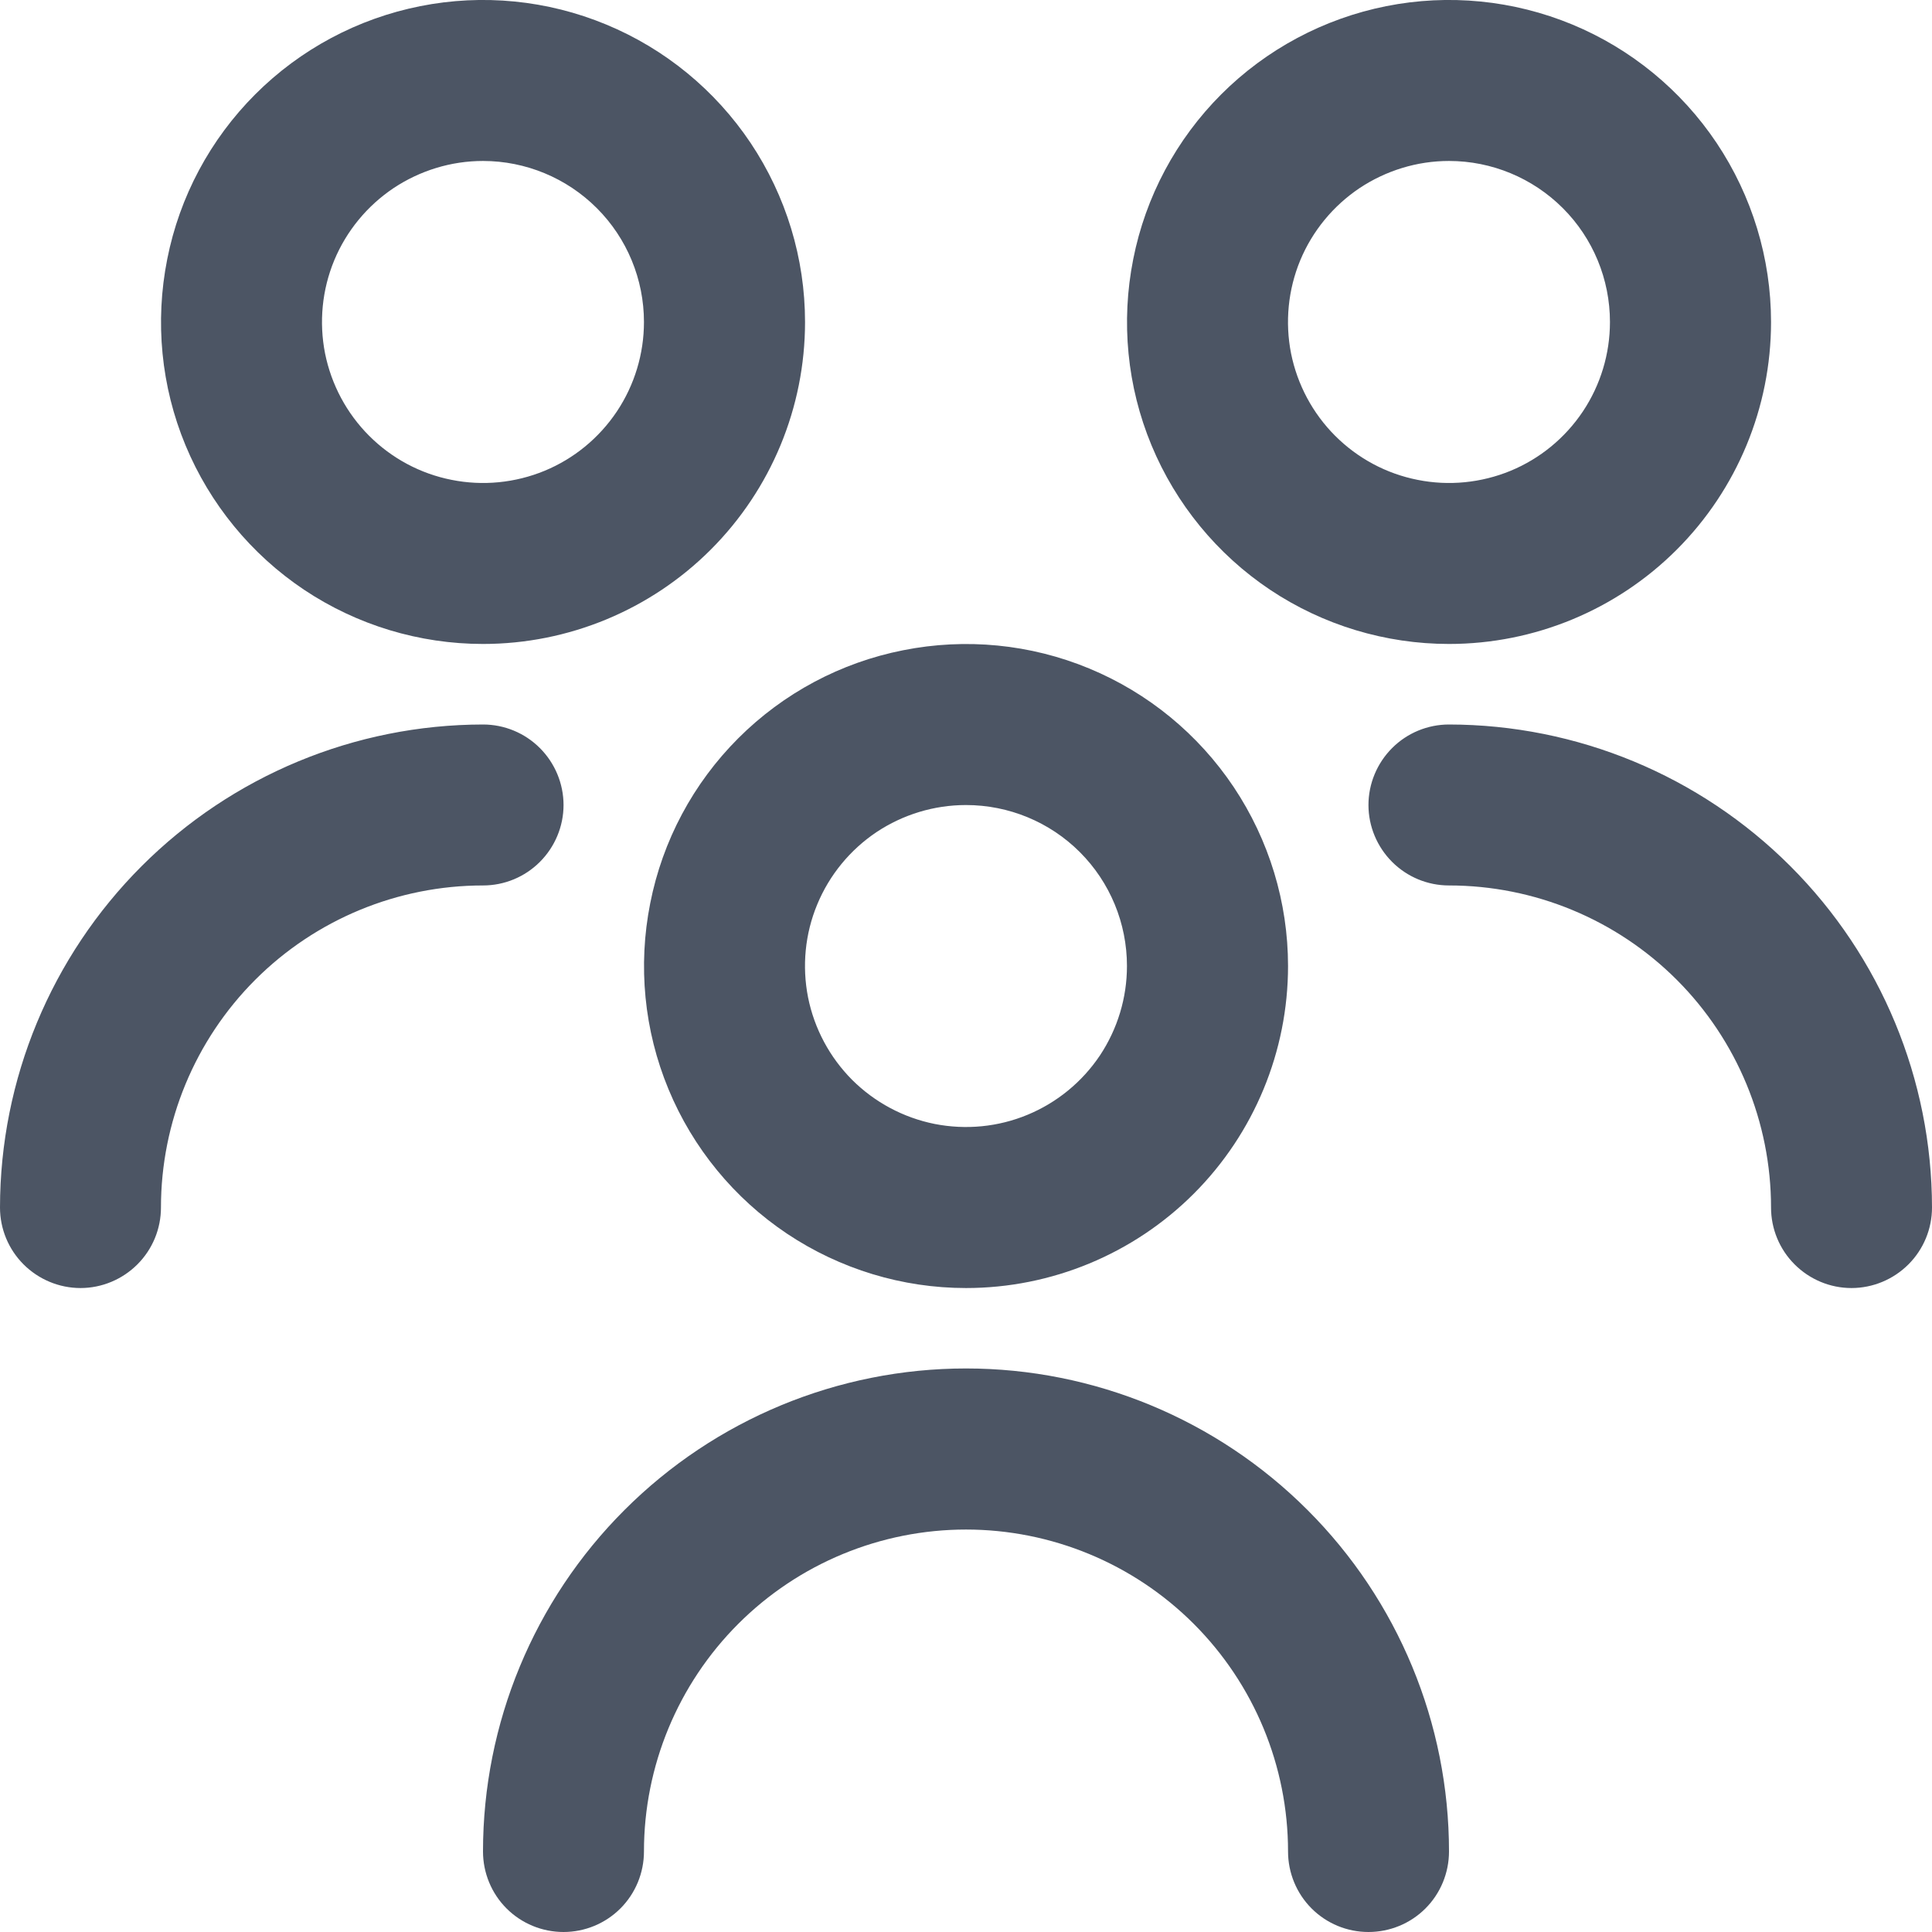 <svg width="16" height="16" viewBox="0 0 16 16" fill="none" xmlns="http://www.w3.org/2000/svg">
<rect width="16" height="16" fill="#333333"/>
<g id="Product Management" clip-path="url(#clip0_82625_403)">
<rect width="1440" height="1304" transform="translate(-46 -615)" fill="white"/>
<g id="Group 519">
<g id="Rectangle 47">
<mask id="path-1-inside-1_82625_403" fill="white">
<path d="M-46 -540H277V653H-46V-540Z"/>
</mask>
<path d="M-46 -540H277V653H-46V-540Z" fill="white"/>
<path d="M276.5 -540V653H277.5V-540H276.5Z" fill="#D7D7D7" mask="url(#path-1-inside-1_82625_403)"/>
</g>
</g>
<g id="Frame 358">
<g id="Group 511">
<g id="Group 509">
<g id="Group 309">
<g id="Group 302">
<g id="Group 3">
<g id="Customers Management" clip-path="url(#clip1_82625_403)">
<g id="Group">
<path id="Vector" d="M8 10.667C7.473 10.667 6.957 10.51 6.518 10.217C6.08 9.924 5.738 9.508 5.536 9.02C5.334 8.533 5.282 7.997 5.385 7.48C5.487 6.962 5.741 6.487 6.114 6.114C6.487 5.741 6.962 5.487 7.48 5.385C7.997 5.282 8.533 5.334 9.02 5.536C9.508 5.738 9.924 6.08 10.217 6.518C10.51 6.957 10.667 7.473 10.667 8C10.667 8.707 10.386 9.386 9.886 9.886C9.386 10.386 8.707 10.667 8 10.667ZM8 6.667C7.736 6.667 7.479 6.745 7.259 6.891C7.04 7.038 6.869 7.246 6.768 7.49C6.667 7.733 6.641 8.001 6.692 8.26C6.744 8.519 6.871 8.756 7.057 8.943C7.244 9.129 7.481 9.256 7.74 9.308C7.999 9.359 8.267 9.333 8.51 9.232C8.754 9.131 8.962 8.96 9.109 8.741C9.255 8.521 9.333 8.264 9.333 8C9.333 7.646 9.193 7.307 8.943 7.057C8.693 6.807 8.354 6.667 8 6.667ZM12 15.333C12 14.273 11.579 13.255 10.828 12.505C10.078 11.755 9.061 11.333 8 11.333C6.939 11.333 5.922 11.755 5.172 12.505C4.421 13.255 4 14.273 4 15.333C4 15.51 4.07 15.68 4.195 15.805C4.32 15.93 4.49 16 4.667 16C4.843 16 5.013 15.93 5.138 15.805C5.263 15.68 5.333 15.51 5.333 15.333C5.333 14.626 5.614 13.948 6.114 13.448C6.614 12.948 7.293 12.667 8 12.667C8.707 12.667 9.386 12.948 9.886 13.448C10.386 13.948 10.667 14.626 10.667 15.333C10.667 15.51 10.737 15.68 10.862 15.805C10.987 15.93 11.156 16 11.333 16C11.51 16 11.68 15.93 11.805 15.805C11.93 15.68 12 15.51 12 15.333ZM12 5.333C11.473 5.333 10.957 5.177 10.518 4.884C10.08 4.591 9.738 4.174 9.536 3.687C9.334 3.2 9.282 2.664 9.385 2.146C9.487 1.629 9.741 1.154 10.114 0.781C10.487 0.408 10.963 0.154 11.48 0.051C11.997 -0.052 12.533 0.001 13.021 0.203C13.508 0.405 13.924 0.747 14.217 1.185C14.51 1.624 14.667 2.139 14.667 2.667C14.667 3.374 14.386 4.052 13.886 4.552C13.386 5.052 12.707 5.333 12 5.333ZM12 1.333C11.736 1.333 11.479 1.412 11.259 1.558C11.04 1.705 10.869 1.913 10.768 2.156C10.667 2.4 10.641 2.668 10.692 2.927C10.744 3.185 10.871 3.423 11.057 3.609C11.244 3.796 11.481 3.923 11.74 3.974C11.998 4.026 12.267 3.999 12.51 3.899C12.754 3.798 12.962 3.627 13.109 3.407C13.255 3.188 13.333 2.93 13.333 2.667C13.333 2.313 13.193 1.974 12.943 1.724C12.693 1.474 12.354 1.333 12 1.333ZM16 10C15.999 8.939 15.577 7.923 14.827 7.173C14.077 6.423 13.06 6.001 12 6C11.823 6 11.654 6.07 11.529 6.195C11.404 6.32 11.333 6.49 11.333 6.667C11.333 6.843 11.404 7.013 11.529 7.138C11.654 7.263 11.823 7.333 12 7.333C12.707 7.333 13.386 7.614 13.886 8.114C14.386 8.614 14.667 9.293 14.667 10C14.667 10.177 14.737 10.346 14.862 10.471C14.987 10.596 15.156 10.667 15.333 10.667C15.51 10.667 15.68 10.596 15.805 10.471C15.93 10.346 16 10.177 16 10ZM4 5.333C3.473 5.333 2.957 5.177 2.518 4.884C2.08 4.591 1.738 4.174 1.536 3.687C1.334 3.2 1.282 2.664 1.385 2.146C1.487 1.629 1.741 1.154 2.114 0.781C2.487 0.408 2.962 0.154 3.48 0.051C3.997 -0.052 4.533 0.001 5.02 0.203C5.508 0.405 5.924 0.747 6.217 1.185C6.51 1.624 6.667 2.139 6.667 2.667C6.667 3.374 6.386 4.052 5.886 4.552C5.386 5.052 4.707 5.333 4 5.333ZM4 1.333C3.736 1.333 3.479 1.412 3.259 1.558C3.04 1.705 2.869 1.913 2.768 2.156C2.667 2.4 2.641 2.668 2.692 2.927C2.744 3.185 2.871 3.423 3.057 3.609C3.244 3.796 3.481 3.923 3.74 3.974C3.999 4.026 4.267 3.999 4.51 3.899C4.754 3.798 4.962 3.627 5.109 3.407C5.255 3.188 5.333 2.93 5.333 2.667C5.333 2.313 5.193 1.974 4.943 1.724C4.693 1.474 4.354 1.333 4 1.333ZM1.333 10C1.333 9.293 1.614 8.614 2.114 8.114C2.614 7.614 3.293 7.333 4 7.333C4.177 7.333 4.346 7.263 4.471 7.138C4.596 7.013 4.667 6.843 4.667 6.667C4.667 6.49 4.596 6.32 4.471 6.195C4.346 6.07 4.177 6 4 6C2.939 6.001 1.923 6.423 1.173 7.173C0.423 7.923 0.001 8.939 0 10C0 10.177 0.07 10.346 0.195 10.471C0.32 10.596 0.49 10.667 0.667 10.667C0.843 10.667 1.013 10.596 1.138 10.471C1.263 10.346 1.333 10.177 1.333 10Z" fill="#4C5564"/>
</g>
</g>
<rect id="Rectangle 37" x="-6.25" y="-6.25" width="28.5" height="28.5" rx="9.25" stroke="#4C5564" stroke-width="1.5"/>
</g>
</g>
</g>
</g>
</g>
</g>
</g>
<rect id="Rectangle 90" x="-426" y="-1052" width="2200" height="4800" stroke="white" stroke-width="20"/>
<defs>
<clipPath id="clip0_82625_403">
<rect width="1440" height="1304" fill="white" transform="translate(-46 -615)"/>
</clipPath>
<clipPath id="clip1_82625_403">
<rect width="16" height="16" fill="white"/>
</clipPath>
</defs>
</svg>
